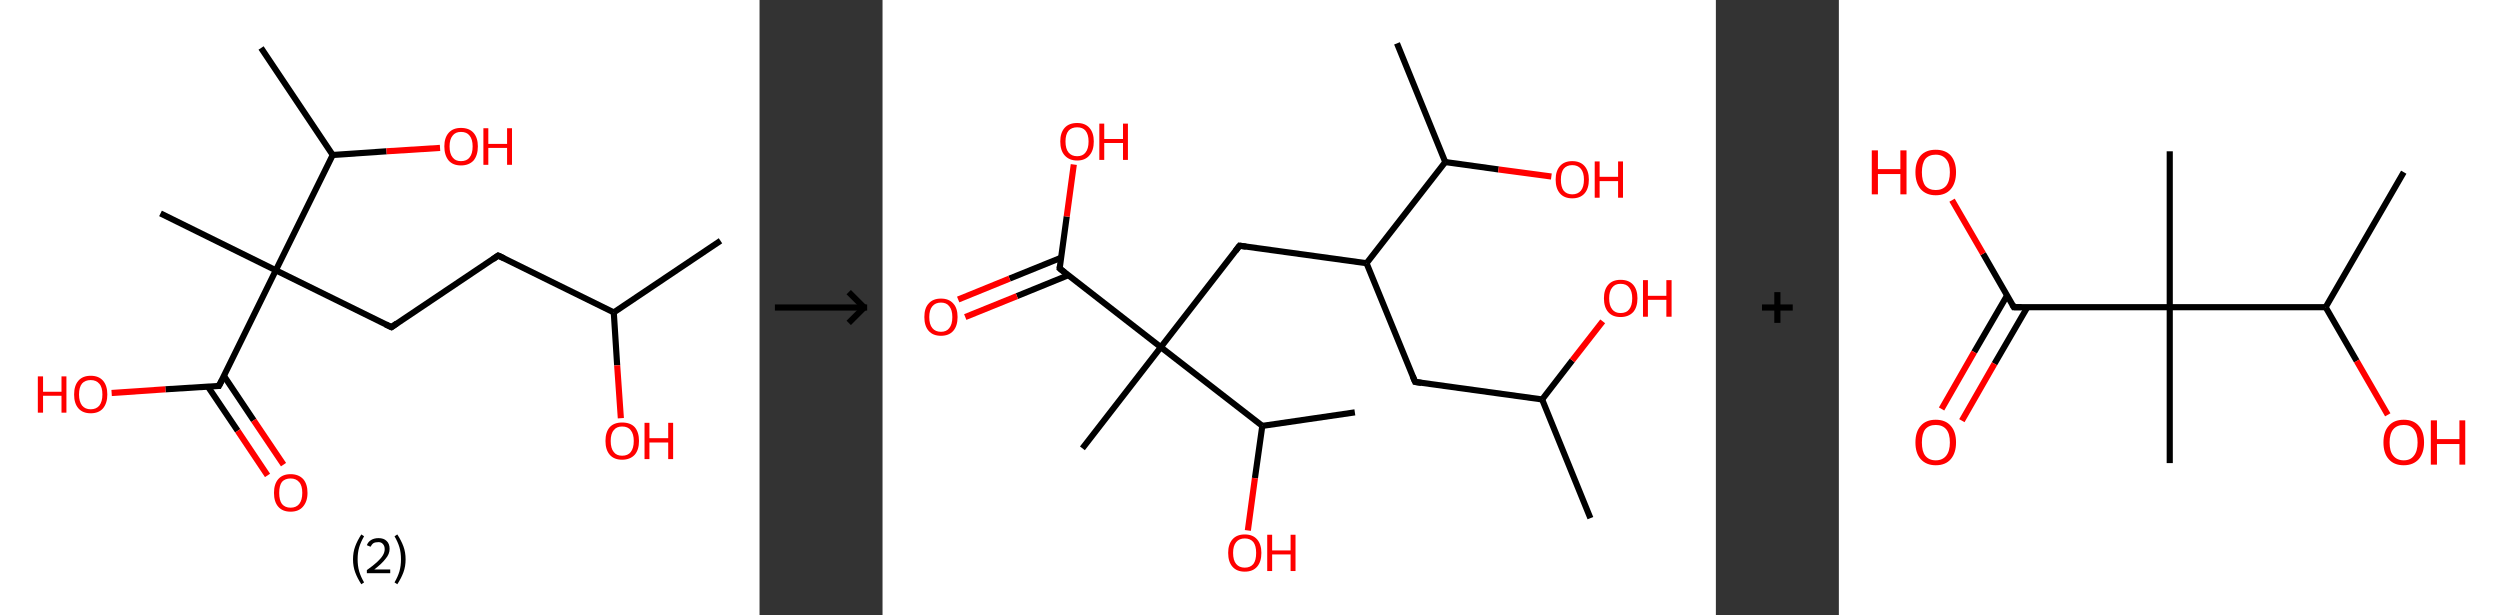 <?xml version='1.0' encoding='ASCII' standalone='yes'?>
<svg xmlns="http://www.w3.org/2000/svg" xmlns:xlink="http://www.w3.org/1999/xlink" version="1.1" width="813.0px" viewBox="0 0 813.0 200.0" height="200.0px">
  <rect x="0" y="0" width="813.0" height="200.0" fill="#333333" stroke="none"/>
  <g>
    <g transform="translate(0, 0) scale(1 1) "><!-- END OF HEADER -->
<rect style="opacity:1.0;fill:#FFFFFF;stroke:none" width="247.0" height="200.0" x="0.0" y="0.0"> </rect>
<path class="bond-0 atom-0 atom-1" d="M 234.3,78.3 L 199.6,101.6" style="fill:none;fill-rule:evenodd;stroke:#000000;stroke-width:2.0px;stroke-linecap:butt;stroke-linejoin:miter;stroke-opacity:1"/>
<path class="bond-1 atom-1 atom-2" d="M 199.6,101.6 L 200.7,118.8" style="fill:none;fill-rule:evenodd;stroke:#000000;stroke-width:2.0px;stroke-linecap:butt;stroke-linejoin:miter;stroke-opacity:1"/>
<path class="bond-1 atom-1 atom-2" d="M 200.7,118.8 L 201.9,136.0" style="fill:none;fill-rule:evenodd;stroke:#FF0000;stroke-width:2.0px;stroke-linecap:butt;stroke-linejoin:miter;stroke-opacity:1"/>
<path class="bond-2 atom-1 atom-3" d="M 199.6,101.6 L 162.0,83.1" style="fill:none;fill-rule:evenodd;stroke:#000000;stroke-width:2.0px;stroke-linecap:butt;stroke-linejoin:miter;stroke-opacity:1"/>
<path class="bond-3 atom-3 atom-4" d="M 162.0,83.1 L 127.3,106.4" style="fill:none;fill-rule:evenodd;stroke:#000000;stroke-width:2.0px;stroke-linecap:butt;stroke-linejoin:miter;stroke-opacity:1"/>
<path class="bond-4 atom-4 atom-5" d="M 127.3,106.4 L 89.7,87.9" style="fill:none;fill-rule:evenodd;stroke:#000000;stroke-width:2.0px;stroke-linecap:butt;stroke-linejoin:miter;stroke-opacity:1"/>
<path class="bond-5 atom-5 atom-6" d="M 89.7,87.9 L 52.2,69.4" style="fill:none;fill-rule:evenodd;stroke:#000000;stroke-width:2.0px;stroke-linecap:butt;stroke-linejoin:miter;stroke-opacity:1"/>
<path class="bond-6 atom-5 atom-7" d="M 89.7,87.9 L 71.2,125.5" style="fill:none;fill-rule:evenodd;stroke:#000000;stroke-width:2.0px;stroke-linecap:butt;stroke-linejoin:miter;stroke-opacity:1"/>
<path class="bond-7 atom-7 atom-8" d="M 67.6,125.7 L 77.3,140.1" style="fill:none;fill-rule:evenodd;stroke:#000000;stroke-width:2.0px;stroke-linecap:butt;stroke-linejoin:miter;stroke-opacity:1"/>
<path class="bond-7 atom-7 atom-8" d="M 77.3,140.1 L 87.0,154.6" style="fill:none;fill-rule:evenodd;stroke:#FF0000;stroke-width:2.0px;stroke-linecap:butt;stroke-linejoin:miter;stroke-opacity:1"/>
<path class="bond-7 atom-7 atom-8" d="M 72.8,122.2 L 82.5,136.7" style="fill:none;fill-rule:evenodd;stroke:#000000;stroke-width:2.0px;stroke-linecap:butt;stroke-linejoin:miter;stroke-opacity:1"/>
<path class="bond-7 atom-7 atom-8" d="M 82.5,136.7 L 92.2,151.1" style="fill:none;fill-rule:evenodd;stroke:#FF0000;stroke-width:2.0px;stroke-linecap:butt;stroke-linejoin:miter;stroke-opacity:1"/>
<path class="bond-8 atom-7 atom-9" d="M 71.2,125.5 L 53.8,126.6" style="fill:none;fill-rule:evenodd;stroke:#000000;stroke-width:2.0px;stroke-linecap:butt;stroke-linejoin:miter;stroke-opacity:1"/>
<path class="bond-8 atom-7 atom-9" d="M 53.8,126.6 L 36.3,127.8" style="fill:none;fill-rule:evenodd;stroke:#FF0000;stroke-width:2.0px;stroke-linecap:butt;stroke-linejoin:miter;stroke-opacity:1"/>
<path class="bond-9 atom-5 atom-10" d="M 89.7,87.9 L 108.2,50.4" style="fill:none;fill-rule:evenodd;stroke:#000000;stroke-width:2.0px;stroke-linecap:butt;stroke-linejoin:miter;stroke-opacity:1"/>
<path class="bond-10 atom-10 atom-11" d="M 108.2,50.4 L 84.9,15.6" style="fill:none;fill-rule:evenodd;stroke:#000000;stroke-width:2.0px;stroke-linecap:butt;stroke-linejoin:miter;stroke-opacity:1"/>
<path class="bond-11 atom-10 atom-12" d="M 108.2,50.4 L 125.7,49.2" style="fill:none;fill-rule:evenodd;stroke:#000000;stroke-width:2.0px;stroke-linecap:butt;stroke-linejoin:miter;stroke-opacity:1"/>
<path class="bond-11 atom-10 atom-12" d="M 125.7,49.2 L 143.1,48.1" style="fill:none;fill-rule:evenodd;stroke:#FF0000;stroke-width:2.0px;stroke-linecap:butt;stroke-linejoin:miter;stroke-opacity:1"/>
<path d="M 163.9,84.0 L 162.0,83.1 L 160.3,84.3" style="fill:none;stroke:#000000;stroke-width:2.0px;stroke-linecap:butt;stroke-linejoin:miter;stroke-opacity:1;"/>
<path d="M 129.0,105.2 L 127.3,106.4 L 125.4,105.5" style="fill:none;stroke:#000000;stroke-width:2.0px;stroke-linecap:butt;stroke-linejoin:miter;stroke-opacity:1;"/>
<path d="M 72.2,123.6 L 71.2,125.5 L 70.4,125.5" style="fill:none;stroke:#000000;stroke-width:2.0px;stroke-linecap:butt;stroke-linejoin:miter;stroke-opacity:1;"/>
<path class="atom-2" d="M 196.9 143.4 Q 196.9 140.5, 198.3 138.9 Q 199.7 137.4, 202.3 137.4 Q 205.0 137.4, 206.4 138.9 Q 207.8 140.5, 207.8 143.4 Q 207.8 146.3, 206.4 147.9 Q 204.9 149.5, 202.3 149.5 Q 199.7 149.5, 198.3 147.9 Q 196.9 146.3, 196.9 143.4 M 202.3 148.2 Q 204.2 148.2, 205.1 147.0 Q 206.1 145.8, 206.1 143.4 Q 206.1 141.1, 205.1 139.9 Q 204.2 138.7, 202.3 138.7 Q 200.5 138.7, 199.6 139.9 Q 198.6 141.0, 198.6 143.4 Q 198.6 145.8, 199.6 147.0 Q 200.5 148.2, 202.3 148.2 " fill="#FF0000"/>
<path class="atom-2" d="M 209.6 137.5 L 211.2 137.5 L 211.2 142.5 L 217.3 142.5 L 217.3 137.5 L 218.9 137.5 L 218.9 149.3 L 217.3 149.3 L 217.3 143.9 L 211.2 143.9 L 211.2 149.3 L 209.6 149.3 L 209.6 137.5 " fill="#FF0000"/>
<path class="atom-8" d="M 89.1 160.3 Q 89.1 157.4, 90.5 155.8 Q 91.9 154.2, 94.5 154.2 Q 97.1 154.2, 98.6 155.8 Q 100.0 157.4, 100.0 160.3 Q 100.0 163.1, 98.5 164.8 Q 97.1 166.4, 94.5 166.4 Q 91.9 166.4, 90.5 164.8 Q 89.1 163.2, 89.1 160.3 M 94.5 165.1 Q 96.3 165.1, 97.3 163.9 Q 98.3 162.6, 98.3 160.3 Q 98.3 157.9, 97.3 156.8 Q 96.3 155.6, 94.5 155.6 Q 92.7 155.6, 91.7 156.7 Q 90.8 157.9, 90.8 160.3 Q 90.8 162.7, 91.7 163.9 Q 92.7 165.1, 94.5 165.1 " fill="#FF0000"/>
<path class="atom-9" d="M 12.3 122.4 L 14.0 122.4 L 14.0 127.4 L 20.0 127.4 L 20.0 122.4 L 21.6 122.4 L 21.6 134.2 L 20.0 134.2 L 20.0 128.7 L 14.0 128.7 L 14.0 134.2 L 12.3 134.2 L 12.3 122.4 " fill="#FF0000"/>
<path class="atom-9" d="M 24.1 128.3 Q 24.1 125.4, 25.5 123.8 Q 26.9 122.2, 29.5 122.2 Q 32.1 122.2, 33.5 123.8 Q 34.9 125.4, 34.9 128.3 Q 34.9 131.1, 33.5 132.8 Q 32.1 134.4, 29.5 134.4 Q 26.9 134.4, 25.5 132.8 Q 24.1 131.2, 24.1 128.3 M 29.5 133.1 Q 31.3 133.1, 32.3 131.9 Q 33.3 130.6, 33.3 128.3 Q 33.3 125.9, 32.3 124.8 Q 31.3 123.6, 29.5 123.6 Q 27.7 123.6, 26.7 124.7 Q 25.7 125.9, 25.7 128.3 Q 25.7 130.6, 26.7 131.9 Q 27.7 133.1, 29.5 133.1 " fill="#FF0000"/>
<path class="atom-12" d="M 144.5 47.6 Q 144.5 44.8, 145.9 43.2 Q 147.3 41.6, 149.9 41.6 Q 152.6 41.6, 154.0 43.2 Q 155.4 44.8, 155.4 47.6 Q 155.4 50.5, 154.0 52.2 Q 152.5 53.8, 149.9 53.8 Q 147.3 53.8, 145.9 52.2 Q 144.5 50.5, 144.5 47.6 M 149.9 52.4 Q 151.8 52.4, 152.7 51.2 Q 153.7 50.0, 153.7 47.6 Q 153.7 45.3, 152.7 44.1 Q 151.8 42.9, 149.9 42.9 Q 148.1 42.9, 147.2 44.1 Q 146.2 45.3, 146.2 47.6 Q 146.2 50.0, 147.2 51.2 Q 148.1 52.4, 149.9 52.4 " fill="#FF0000"/>
<path class="atom-12" d="M 157.2 41.7 L 158.8 41.7 L 158.8 46.8 L 164.9 46.8 L 164.9 41.7 L 166.5 41.7 L 166.5 53.6 L 164.9 53.6 L 164.9 48.1 L 158.8 48.1 L 158.8 53.6 L 157.2 53.6 L 157.2 41.7 " fill="#FF0000"/>
<path class="legend" d="M 114.8 181.9 Q 114.8 179.6, 115.5 177.7 Q 116.2 175.8, 117.5 173.8 L 118.4 174.4 Q 117.3 176.3, 116.8 178.0 Q 116.3 179.7, 116.3 181.9 Q 116.3 184.0, 116.8 185.8 Q 117.3 187.5, 118.4 189.4 L 117.5 190.0 Q 116.2 188.0, 115.5 186.1 Q 114.8 184.2, 114.8 181.9 " fill="#000000"/>
<path class="legend" d="M 119.3 177.3 Q 119.7 176.2, 120.7 175.6 Q 121.7 175.0, 123.1 175.0 Q 124.8 175.0, 125.7 175.9 Q 126.7 176.8, 126.7 178.5 Q 126.7 180.2, 125.4 181.7 Q 124.2 183.3, 121.7 185.2 L 126.9 185.2 L 126.9 186.4 L 119.3 186.4 L 119.3 185.4 Q 121.4 183.9, 122.6 182.8 Q 123.9 181.6, 124.5 180.6 Q 125.1 179.6, 125.1 178.6 Q 125.1 177.5, 124.5 176.9 Q 124.0 176.3, 123.1 176.3 Q 122.1 176.3, 121.5 176.6 Q 120.9 177.0, 120.5 177.8 L 119.3 177.3 " fill="#000000"/>
<path class="legend" d="M 131.9 181.9 Q 131.9 184.2, 131.2 186.1 Q 130.5 188.0, 129.2 190.0 L 128.3 189.4 Q 129.4 187.5, 129.9 185.8 Q 130.4 184.0, 130.4 181.9 Q 130.4 179.7, 129.9 178.0 Q 129.4 176.3, 128.3 174.4 L 129.2 173.8 Q 130.5 175.8, 131.2 177.7 Q 131.9 179.6, 131.9 181.9 " fill="#000000"/>
</g>
    <g transform="translate(247.0, 0) scale(1 1) "><line x1="5" y1="100" x2="35" y2="100" style="stroke:rgb(0,0,0);stroke-width:2"/>
  <line x1="34" y1="100" x2="29" y2="95" style="stroke:rgb(0,0,0);stroke-width:2"/>
  <line x1="34" y1="100" x2="29" y2="105" style="stroke:rgb(0,0,0);stroke-width:2"/>
</g>
    <g transform="translate(287.0, 0) scale(1 1) "><!-- END OF HEADER -->
<rect style="opacity:1.0;fill:#FFFFFF;stroke:none" width="271.0" height="200.0" x="0.0" y="0.0"> </rect>
<path class="bond-0 atom-0 atom-1" d="M 230.2,168.5 L 214.5,129.9" style="fill:none;fill-rule:evenodd;stroke:#000000;stroke-width:2.0px;stroke-linecap:butt;stroke-linejoin:miter;stroke-opacity:1"/>
<path class="bond-1 atom-1 atom-2" d="M 214.5,129.9 L 224.3,117.2" style="fill:none;fill-rule:evenodd;stroke:#000000;stroke-width:2.0px;stroke-linecap:butt;stroke-linejoin:miter;stroke-opacity:1"/>
<path class="bond-1 atom-1 atom-2" d="M 224.3,117.2 L 234.2,104.5" style="fill:none;fill-rule:evenodd;stroke:#FF0000;stroke-width:2.0px;stroke-linecap:butt;stroke-linejoin:miter;stroke-opacity:1"/>
<path class="bond-2 atom-1 atom-3" d="M 214.5,129.9 L 173.2,124.2" style="fill:none;fill-rule:evenodd;stroke:#000000;stroke-width:2.0px;stroke-linecap:butt;stroke-linejoin:miter;stroke-opacity:1"/>
<path class="bond-3 atom-3 atom-4" d="M 173.2,124.2 L 157.4,85.6" style="fill:none;fill-rule:evenodd;stroke:#000000;stroke-width:2.0px;stroke-linecap:butt;stroke-linejoin:miter;stroke-opacity:1"/>
<path class="bond-4 atom-4 atom-5" d="M 157.4,85.6 L 116.1,79.9" style="fill:none;fill-rule:evenodd;stroke:#000000;stroke-width:2.0px;stroke-linecap:butt;stroke-linejoin:miter;stroke-opacity:1"/>
<path class="bond-5 atom-5 atom-6" d="M 116.1,79.9 L 90.5,112.9" style="fill:none;fill-rule:evenodd;stroke:#000000;stroke-width:2.0px;stroke-linecap:butt;stroke-linejoin:miter;stroke-opacity:1"/>
<path class="bond-6 atom-6 atom-7" d="M 90.5,112.9 L 65.0,145.8" style="fill:none;fill-rule:evenodd;stroke:#000000;stroke-width:2.0px;stroke-linecap:butt;stroke-linejoin:miter;stroke-opacity:1"/>
<path class="bond-7 atom-6 atom-8" d="M 90.5,112.9 L 57.6,87.3" style="fill:none;fill-rule:evenodd;stroke:#000000;stroke-width:2.0px;stroke-linecap:butt;stroke-linejoin:miter;stroke-opacity:1"/>
<path class="bond-8 atom-8 atom-9" d="M 58.1,83.8 L 41.3,90.6" style="fill:none;fill-rule:evenodd;stroke:#000000;stroke-width:2.0px;stroke-linecap:butt;stroke-linejoin:miter;stroke-opacity:1"/>
<path class="bond-8 atom-8 atom-9" d="M 41.3,90.6 L 24.6,97.4" style="fill:none;fill-rule:evenodd;stroke:#FF0000;stroke-width:2.0px;stroke-linecap:butt;stroke-linejoin:miter;stroke-opacity:1"/>
<path class="bond-8 atom-8 atom-9" d="M 60.4,89.5 L 43.7,96.3" style="fill:none;fill-rule:evenodd;stroke:#000000;stroke-width:2.0px;stroke-linecap:butt;stroke-linejoin:miter;stroke-opacity:1"/>
<path class="bond-8 atom-8 atom-9" d="M 43.7,96.3 L 26.9,103.1" style="fill:none;fill-rule:evenodd;stroke:#FF0000;stroke-width:2.0px;stroke-linecap:butt;stroke-linejoin:miter;stroke-opacity:1"/>
<path class="bond-9 atom-8 atom-10" d="M 57.6,87.3 L 59.9,70.4" style="fill:none;fill-rule:evenodd;stroke:#000000;stroke-width:2.0px;stroke-linecap:butt;stroke-linejoin:miter;stroke-opacity:1"/>
<path class="bond-9 atom-8 atom-10" d="M 59.9,70.4 L 62.2,53.5" style="fill:none;fill-rule:evenodd;stroke:#FF0000;stroke-width:2.0px;stroke-linecap:butt;stroke-linejoin:miter;stroke-opacity:1"/>
<path class="bond-10 atom-6 atom-11" d="M 90.5,112.9 L 123.5,138.5" style="fill:none;fill-rule:evenodd;stroke:#000000;stroke-width:2.0px;stroke-linecap:butt;stroke-linejoin:miter;stroke-opacity:1"/>
<path class="bond-11 atom-11 atom-12" d="M 123.5,138.5 L 153.6,134.1" style="fill:none;fill-rule:evenodd;stroke:#000000;stroke-width:2.0px;stroke-linecap:butt;stroke-linejoin:miter;stroke-opacity:1"/>
<path class="bond-12 atom-11 atom-13" d="M 123.5,138.5 L 121.1,155.5" style="fill:none;fill-rule:evenodd;stroke:#000000;stroke-width:2.0px;stroke-linecap:butt;stroke-linejoin:miter;stroke-opacity:1"/>
<path class="bond-12 atom-11 atom-13" d="M 121.1,155.5 L 118.8,172.5" style="fill:none;fill-rule:evenodd;stroke:#FF0000;stroke-width:2.0px;stroke-linecap:butt;stroke-linejoin:miter;stroke-opacity:1"/>
<path class="bond-13 atom-4 atom-14" d="M 157.4,85.6 L 183.0,52.7" style="fill:none;fill-rule:evenodd;stroke:#000000;stroke-width:2.0px;stroke-linecap:butt;stroke-linejoin:miter;stroke-opacity:1"/>
<path class="bond-14 atom-14 atom-15" d="M 183.0,52.7 L 167.3,14.1" style="fill:none;fill-rule:evenodd;stroke:#000000;stroke-width:2.0px;stroke-linecap:butt;stroke-linejoin:miter;stroke-opacity:1"/>
<path class="bond-15 atom-14 atom-16" d="M 183.0,52.7 L 200.3,55.1" style="fill:none;fill-rule:evenodd;stroke:#000000;stroke-width:2.0px;stroke-linecap:butt;stroke-linejoin:miter;stroke-opacity:1"/>
<path class="bond-15 atom-14 atom-16" d="M 200.3,55.1 L 217.5,57.4" style="fill:none;fill-rule:evenodd;stroke:#FF0000;stroke-width:2.0px;stroke-linecap:butt;stroke-linejoin:miter;stroke-opacity:1"/>
<path d="M 175.2,124.5 L 173.2,124.2 L 172.4,122.3" style="fill:none;stroke:#000000;stroke-width:2.0px;stroke-linecap:butt;stroke-linejoin:miter;stroke-opacity:1;"/>
<path d="M 118.2,80.2 L 116.1,79.9 L 114.8,81.6" style="fill:none;stroke:#000000;stroke-width:2.0px;stroke-linecap:butt;stroke-linejoin:miter;stroke-opacity:1;"/>
<path d="M 59.2,88.6 L 57.6,87.3 L 57.7,86.5" style="fill:none;stroke:#000000;stroke-width:2.0px;stroke-linecap:butt;stroke-linejoin:miter;stroke-opacity:1;"/>
<path class="atom-2" d="M 234.6 97.0 Q 234.6 94.2, 236.0 92.6 Q 237.4 91.0, 240.0 91.0 Q 242.7 91.0, 244.1 92.6 Q 245.5 94.2, 245.5 97.0 Q 245.5 99.9, 244.1 101.5 Q 242.6 103.1, 240.0 103.1 Q 237.4 103.1, 236.0 101.5 Q 234.6 99.9, 234.6 97.0 M 240.0 101.8 Q 241.9 101.8, 242.8 100.6 Q 243.8 99.4, 243.8 97.0 Q 243.8 94.7, 242.8 93.5 Q 241.9 92.3, 240.0 92.3 Q 238.2 92.3, 237.3 93.5 Q 236.3 94.7, 236.3 97.0 Q 236.3 99.4, 237.3 100.6 Q 238.2 101.8, 240.0 101.8 " fill="#FF0000"/>
<path class="atom-2" d="M 247.3 91.1 L 248.9 91.1 L 248.9 96.2 L 254.9 96.2 L 254.9 91.1 L 256.6 91.1 L 256.6 103.0 L 254.9 103.0 L 254.9 97.5 L 248.9 97.5 L 248.9 103.0 L 247.3 103.0 L 247.3 91.1 " fill="#FF0000"/>
<path class="atom-9" d="M 13.6 103.1 Q 13.6 100.2, 15.0 98.7 Q 16.4 97.1, 19.0 97.1 Q 21.6 97.1, 23.0 98.7 Q 24.4 100.2, 24.4 103.1 Q 24.4 106.0, 23.0 107.6 Q 21.6 109.2, 19.0 109.2 Q 16.4 109.2, 15.0 107.6 Q 13.6 106.0, 13.6 103.1 M 19.0 107.9 Q 20.8 107.9, 21.7 106.7 Q 22.7 105.5, 22.7 103.1 Q 22.7 100.8, 21.7 99.6 Q 20.8 98.4, 19.0 98.4 Q 17.2 98.4, 16.2 99.6 Q 15.2 100.8, 15.2 103.1 Q 15.2 105.5, 16.2 106.7 Q 17.2 107.9, 19.0 107.9 " fill="#FF0000"/>
<path class="atom-10" d="M 57.8 46.0 Q 57.8 43.2, 59.2 41.6 Q 60.6 40.0, 63.3 40.0 Q 65.9 40.0, 67.3 41.6 Q 68.7 43.2, 68.7 46.0 Q 68.7 48.9, 67.3 50.5 Q 65.9 52.2, 63.3 52.2 Q 60.7 52.2, 59.2 50.5 Q 57.8 48.9, 57.8 46.0 M 63.3 50.8 Q 65.1 50.8, 66.0 49.6 Q 67.0 48.4, 67.0 46.0 Q 67.0 43.7, 66.0 42.5 Q 65.1 41.4, 63.3 41.4 Q 61.5 41.4, 60.5 42.5 Q 59.5 43.7, 59.5 46.0 Q 59.5 48.4, 60.5 49.6 Q 61.5 50.8, 63.3 50.8 " fill="#FF0000"/>
<path class="atom-10" d="M 70.5 40.2 L 72.1 40.2 L 72.1 45.2 L 78.2 45.2 L 78.2 40.2 L 79.8 40.2 L 79.8 52.0 L 78.2 52.0 L 78.2 46.5 L 72.1 46.5 L 72.1 52.0 L 70.5 52.0 L 70.5 40.2 " fill="#FF0000"/>
<path class="atom-13" d="M 112.4 179.8 Q 112.4 177.0, 113.8 175.4 Q 115.2 173.8, 117.8 173.8 Q 120.4 173.8, 121.8 175.4 Q 123.2 177.0, 123.2 179.8 Q 123.2 182.7, 121.8 184.3 Q 120.4 185.9, 117.8 185.9 Q 115.2 185.9, 113.8 184.3 Q 112.4 182.7, 112.4 179.8 M 117.8 184.6 Q 119.6 184.6, 120.6 183.4 Q 121.5 182.2, 121.5 179.8 Q 121.5 177.5, 120.6 176.3 Q 119.6 175.1, 117.8 175.1 Q 116.0 175.1, 115.0 176.3 Q 114.0 177.5, 114.0 179.8 Q 114.0 182.2, 115.0 183.4 Q 116.0 184.6, 117.8 184.6 " fill="#FF0000"/>
<path class="atom-13" d="M 125.1 173.9 L 126.7 173.9 L 126.7 179.0 L 132.7 179.0 L 132.7 173.9 L 134.3 173.9 L 134.3 185.7 L 132.7 185.7 L 132.7 180.3 L 126.7 180.3 L 126.7 185.7 L 125.1 185.7 L 125.1 173.9 " fill="#FF0000"/>
<path class="atom-16" d="M 218.9 58.4 Q 218.9 55.6, 220.3 54.0 Q 221.7 52.4, 224.3 52.4 Q 226.9 52.4, 228.3 54.0 Q 229.7 55.6, 229.7 58.4 Q 229.7 61.3, 228.3 62.9 Q 226.9 64.5, 224.3 64.5 Q 221.7 64.5, 220.3 62.9 Q 218.9 61.3, 218.9 58.4 M 224.3 63.2 Q 226.1 63.2, 227.1 62.0 Q 228.1 60.8, 228.1 58.4 Q 228.1 56.1, 227.1 54.9 Q 226.1 53.7, 224.3 53.7 Q 222.5 53.7, 221.5 54.9 Q 220.6 56.1, 220.6 58.4 Q 220.6 60.8, 221.5 62.0 Q 222.5 63.2, 224.3 63.2 " fill="#FF0000"/>
<path class="atom-16" d="M 231.6 52.5 L 233.2 52.5 L 233.2 57.5 L 239.2 57.5 L 239.2 52.5 L 240.8 52.5 L 240.8 64.3 L 239.2 64.3 L 239.2 58.9 L 233.2 58.9 L 233.2 64.3 L 231.6 64.3 L 231.6 52.5 " fill="#FF0000"/>
</g>
    <g transform="translate(558.0, 0) scale(1 1) "><line x1="15" y1="100" x2="25" y2="100" style="stroke:rgb(0,0,0);stroke-width:2"/>
  <line x1="20" y1="95" x2="20" y2="105" style="stroke:rgb(0,0,0);stroke-width:2"/>
</g>
    <g transform="translate(598.0, 0) scale(1 1) "><!-- END OF HEADER -->
<rect style="opacity:1.0;fill:#FFFFFF;stroke:none" width="215.0" height="200.0" x="0.0" y="0.0"> </rect>
<path class="bond-0 atom-0 atom-1" d="M 183.7,56.0 L 158.3,99.9" style="fill:none;fill-rule:evenodd;stroke:#000000;stroke-width:2.0px;stroke-linecap:butt;stroke-linejoin:miter;stroke-opacity:1"/>
<path class="bond-1 atom-1 atom-2" d="M 158.3,99.9 L 168.4,117.4" style="fill:none;fill-rule:evenodd;stroke:#000000;stroke-width:2.0px;stroke-linecap:butt;stroke-linejoin:miter;stroke-opacity:1"/>
<path class="bond-1 atom-1 atom-2" d="M 168.4,117.4 L 178.5,134.9" style="fill:none;fill-rule:evenodd;stroke:#FF0000;stroke-width:2.0px;stroke-linecap:butt;stroke-linejoin:miter;stroke-opacity:1"/>
<path class="bond-2 atom-1 atom-3" d="M 158.3,99.9 L 107.6,99.9" style="fill:none;fill-rule:evenodd;stroke:#000000;stroke-width:2.0px;stroke-linecap:butt;stroke-linejoin:miter;stroke-opacity:1"/>
<path class="bond-3 atom-3 atom-4" d="M 107.6,99.9 L 107.6,49.2" style="fill:none;fill-rule:evenodd;stroke:#000000;stroke-width:2.0px;stroke-linecap:butt;stroke-linejoin:miter;stroke-opacity:1"/>
<path class="bond-4 atom-3 atom-5" d="M 107.6,99.9 L 107.6,150.6" style="fill:none;fill-rule:evenodd;stroke:#000000;stroke-width:2.0px;stroke-linecap:butt;stroke-linejoin:miter;stroke-opacity:1"/>
<path class="bond-5 atom-3 atom-6" d="M 107.6,99.9 L 56.9,99.9" style="fill:none;fill-rule:evenodd;stroke:#000000;stroke-width:2.0px;stroke-linecap:butt;stroke-linejoin:miter;stroke-opacity:1"/>
<path class="bond-6 atom-6 atom-7" d="M 54.7,96.1 L 44.0,114.5" style="fill:none;fill-rule:evenodd;stroke:#000000;stroke-width:2.0px;stroke-linecap:butt;stroke-linejoin:miter;stroke-opacity:1"/>
<path class="bond-6 atom-6 atom-7" d="M 44.0,114.5 L 33.4,133.0" style="fill:none;fill-rule:evenodd;stroke:#FF0000;stroke-width:2.0px;stroke-linecap:butt;stroke-linejoin:miter;stroke-opacity:1"/>
<path class="bond-6 atom-6 atom-7" d="M 61.3,99.9 L 50.6,118.3" style="fill:none;fill-rule:evenodd;stroke:#000000;stroke-width:2.0px;stroke-linecap:butt;stroke-linejoin:miter;stroke-opacity:1"/>
<path class="bond-6 atom-6 atom-7" d="M 50.6,118.3 L 40.0,136.8" style="fill:none;fill-rule:evenodd;stroke:#FF0000;stroke-width:2.0px;stroke-linecap:butt;stroke-linejoin:miter;stroke-opacity:1"/>
<path class="bond-7 atom-6 atom-8" d="M 56.9,99.9 L 46.9,82.5" style="fill:none;fill-rule:evenodd;stroke:#000000;stroke-width:2.0px;stroke-linecap:butt;stroke-linejoin:miter;stroke-opacity:1"/>
<path class="bond-7 atom-6 atom-8" d="M 46.9,82.5 L 36.8,65.1" style="fill:none;fill-rule:evenodd;stroke:#FF0000;stroke-width:2.0px;stroke-linecap:butt;stroke-linejoin:miter;stroke-opacity:1"/>
<path d="M 59.4,99.9 L 56.9,99.9 L 56.4,99.0" style="fill:none;stroke:#000000;stroke-width:2.0px;stroke-linecap:butt;stroke-linejoin:miter;stroke-opacity:1;"/>
<path class="atom-2" d="M 177.1 143.9 Q 177.1 140.4, 178.8 138.5 Q 180.5 136.5, 183.7 136.5 Q 186.9 136.5, 188.6 138.5 Q 190.3 140.4, 190.3 143.9 Q 190.3 147.3, 188.6 149.3 Q 186.8 151.3, 183.7 151.3 Q 180.5 151.3, 178.8 149.3 Q 177.1 147.4, 177.1 143.9 M 183.7 149.7 Q 185.9 149.7, 187.0 148.2 Q 188.2 146.7, 188.2 143.9 Q 188.2 141.0, 187.0 139.6 Q 185.9 138.2, 183.7 138.2 Q 181.5 138.2, 180.3 139.6 Q 179.1 141.0, 179.1 143.9 Q 179.1 146.8, 180.3 148.2 Q 181.5 149.7, 183.7 149.7 " fill="#FF0000"/>
<path class="atom-2" d="M 192.5 136.7 L 194.5 136.7 L 194.5 142.8 L 201.8 142.8 L 201.8 136.7 L 203.7 136.7 L 203.7 151.1 L 201.8 151.1 L 201.8 144.4 L 194.5 144.4 L 194.5 151.1 L 192.5 151.1 L 192.5 136.7 " fill="#FF0000"/>
<path class="atom-7" d="M 24.9 143.9 Q 24.9 140.4, 26.6 138.5 Q 28.3 136.5, 31.5 136.5 Q 34.7 136.5, 36.4 138.5 Q 38.1 140.4, 38.1 143.9 Q 38.1 147.3, 36.4 149.3 Q 34.7 151.3, 31.5 151.3 Q 28.4 151.3, 26.6 149.3 Q 24.9 147.4, 24.9 143.9 M 31.5 149.7 Q 33.7 149.7, 34.9 148.2 Q 36.1 146.7, 36.1 143.9 Q 36.1 141.0, 34.9 139.6 Q 33.7 138.2, 31.5 138.2 Q 29.3 138.2, 28.1 139.6 Q 27.0 141.0, 27.0 143.9 Q 27.0 146.8, 28.1 148.2 Q 29.3 149.7, 31.5 149.7 " fill="#FF0000"/>
<path class="atom-8" d="M 10.7 48.9 L 12.7 48.9 L 12.7 55.0 L 20.0 55.0 L 20.0 48.9 L 22.0 48.9 L 22.0 63.2 L 20.0 63.2 L 20.0 56.6 L 12.7 56.6 L 12.7 63.2 L 10.7 63.2 L 10.7 48.9 " fill="#FF0000"/>
<path class="atom-8" d="M 24.9 56.0 Q 24.9 52.6, 26.6 50.6 Q 28.3 48.7, 31.5 48.7 Q 34.7 48.7, 36.4 50.6 Q 38.1 52.6, 38.1 56.0 Q 38.1 59.5, 36.4 61.5 Q 34.7 63.5, 31.5 63.5 Q 28.4 63.5, 26.6 61.5 Q 24.9 59.5, 24.9 56.0 M 31.5 61.8 Q 33.7 61.8, 34.9 60.4 Q 36.1 58.9, 36.1 56.0 Q 36.1 53.2, 34.9 51.8 Q 33.7 50.3, 31.5 50.3 Q 29.3 50.3, 28.1 51.7 Q 27.0 53.2, 27.0 56.0 Q 27.0 58.9, 28.1 60.4 Q 29.3 61.8, 31.5 61.8 " fill="#FF0000"/>
</g>
  </g>
</svg>

